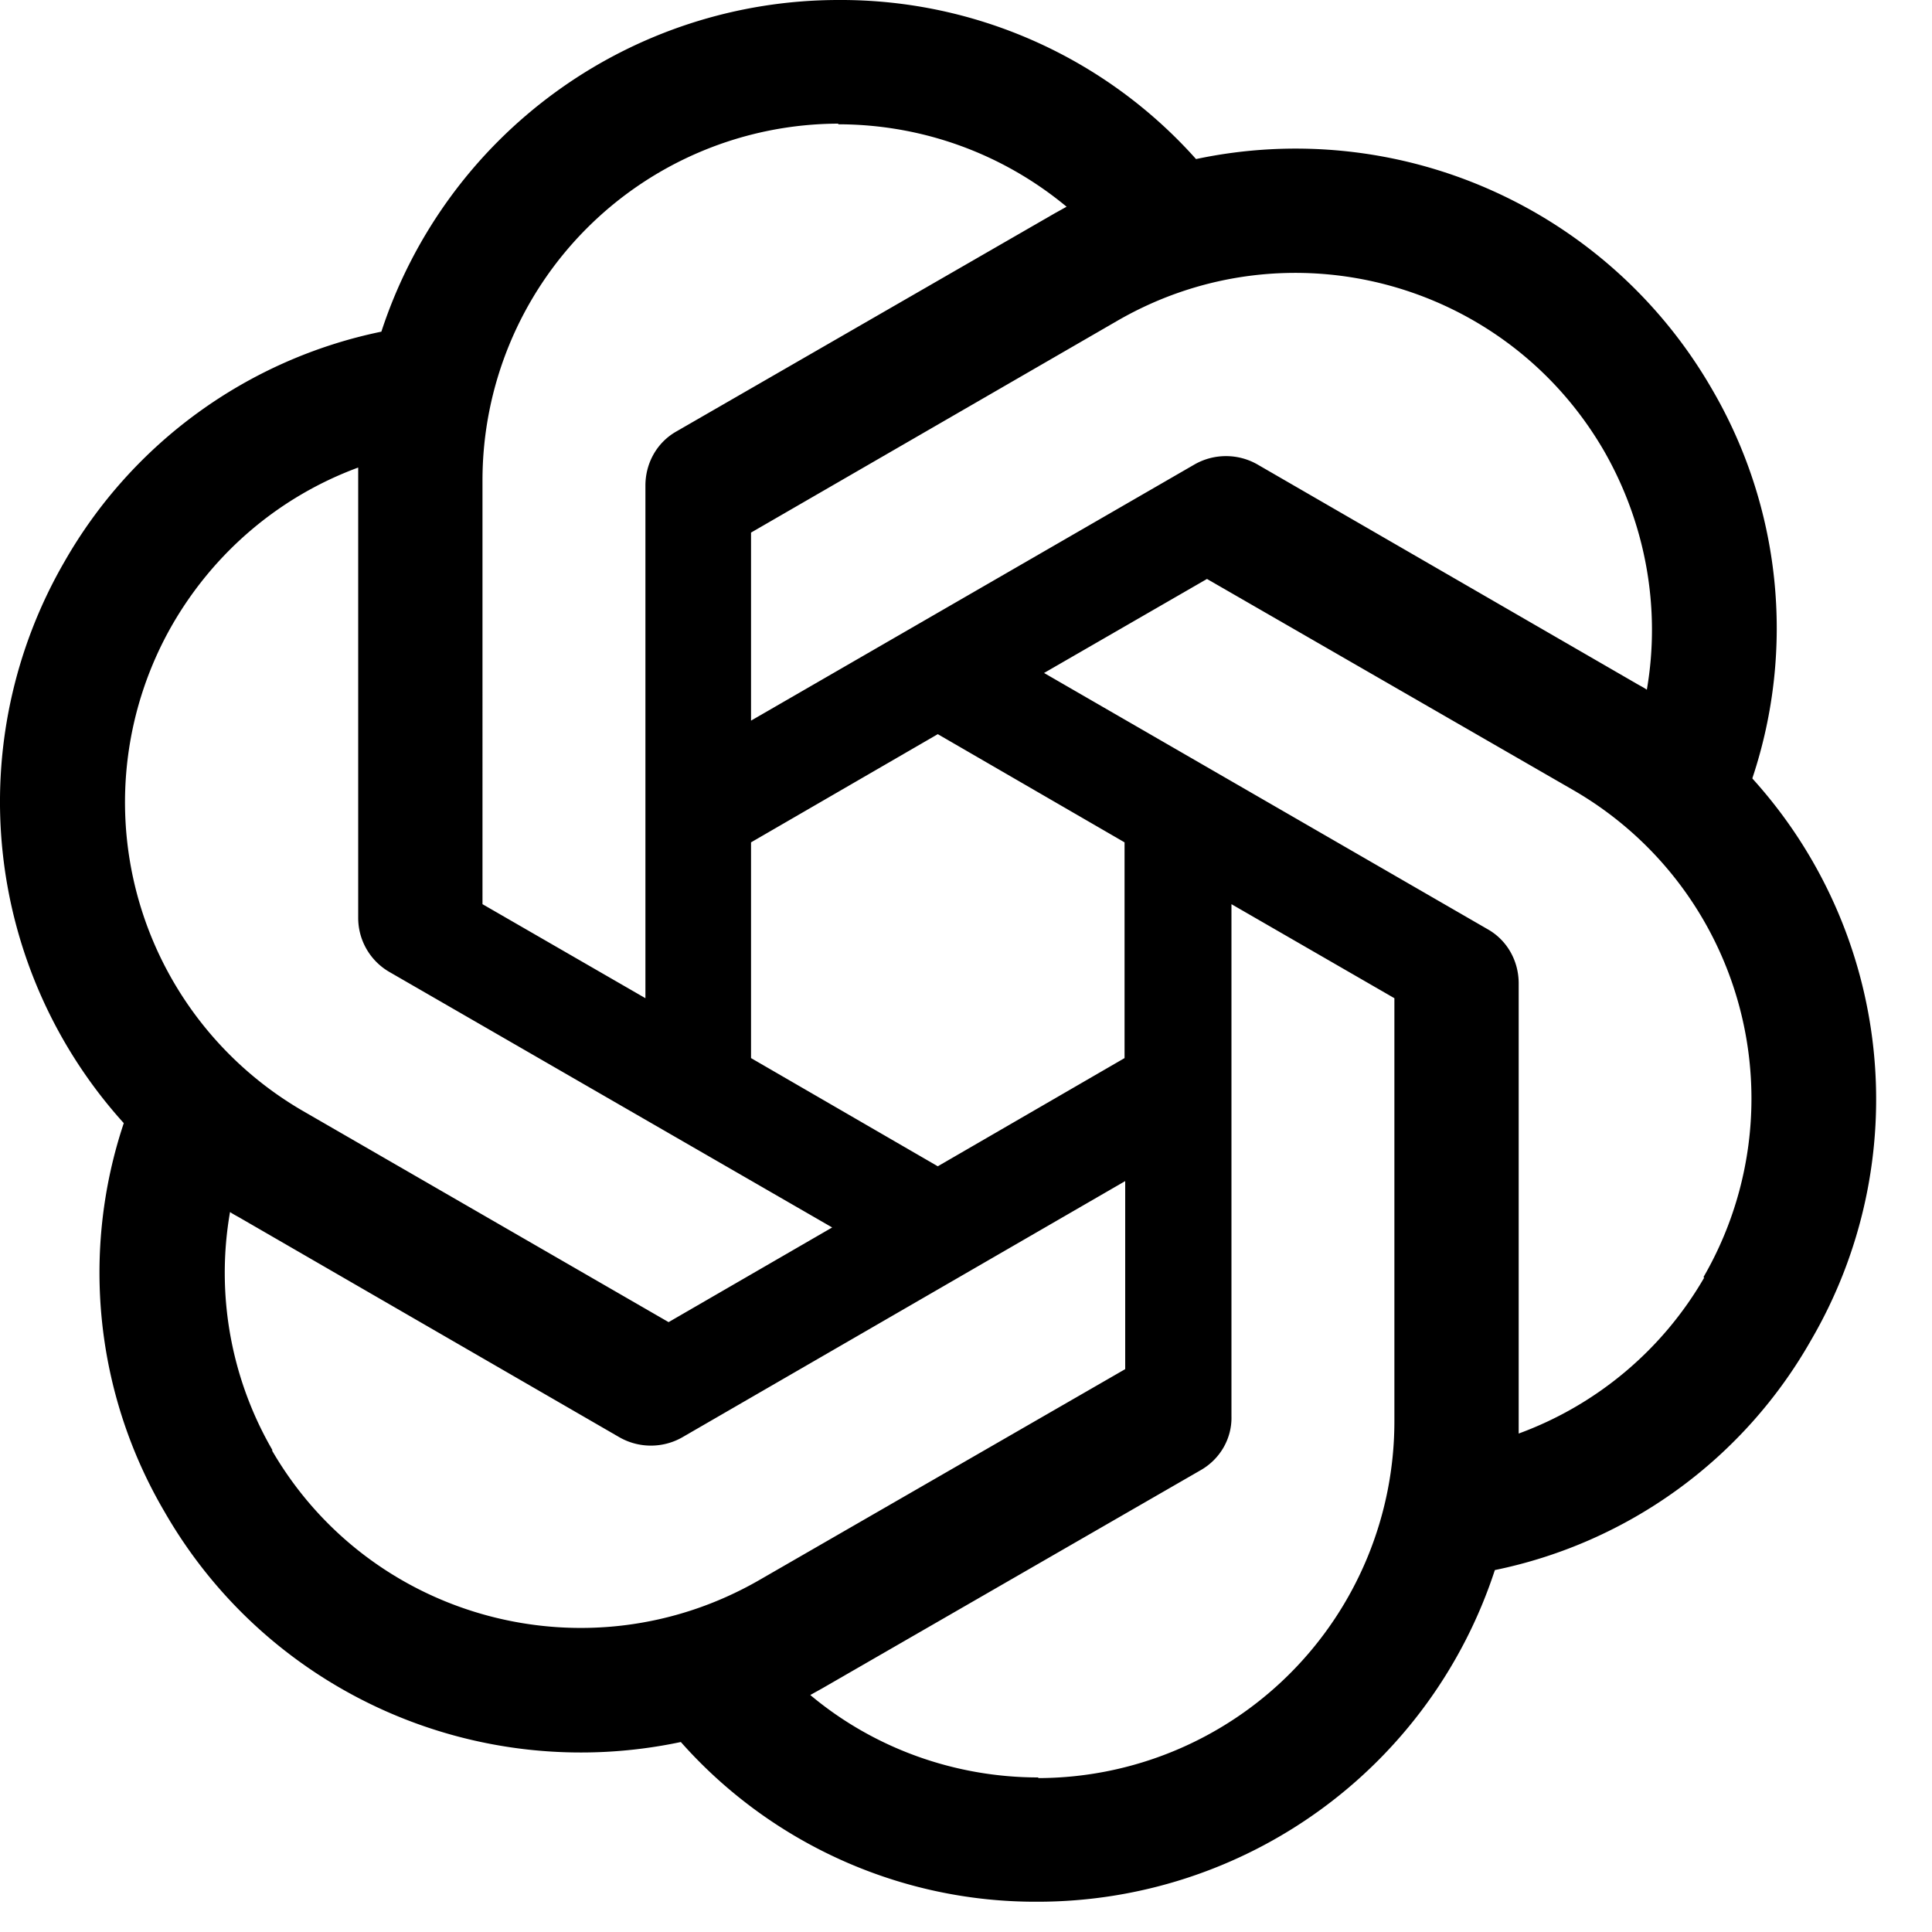 <svg xmlns="http://www.w3.org/2000/svg" width="100%" height="100%" viewBox="0 0 30 30" fill-rule="evenodd" stroke-linejoin="round" stroke-miterlimit="2" xmlns:v="https://vecta.io/nano"><g transform="translate(-.998 -1)"><clipPath id="A"><path d="M.998 1h29.133v29.53H.998z"/></clipPath><g clip-path="url(#A)"><path d="M28.21 13.08c.67-2.01.44-4.21-.63-6.04a7.46 7.46 0 0 0-8.01-3.57A7.39 7.39 0 0 0 14.02 1a7.47 7.47 0 0 0-7.1 5.15A7.38 7.38 0 0 0 2 9.72a7.44 7.44 0 0 0 .92 8.72 7.33 7.33 0 0 0 .63 6.03c1.61 2.81 4.85 4.25 8.02 3.58 1.4 1.58 3.42 2.49 5.54 2.48a7.47 7.47 0 0 0 7.1-5.15 7.34 7.34 0 0 0 4.91-3.57 7.42 7.42 0 0 0-.91-8.72v-.01zm-2.3-5.07c.64 1.12.88 2.43.66 3.7-.04-.03-.12-.07-.17-.1l-5.88-3.4c-.3-.17-.67-.17-.97 0l-6.89 3.98V9.27l5.69-3.29c2.65-1.53 6.03-.62 7.56 2.03zm-13.25 6.07l2.9-1.68 2.9 1.68v3.35l-2.9 1.68-2.9-1.68v-3.35zm1.35-11.15c1.3 0 2.55.45 3.55 1.28l-.18.1L11.5 7.7c-.3.17-.48.49-.48.84v7.96l-2.53-1.46V8.46a5.54 5.54 0 0 1 5.53-5.54l-.01.01zM3.68 10.69c.65-1.12 1.66-1.98 2.88-2.43v6.99a.97.97 0 0 0 .48.84l6.88 3.97-2.54 1.47-5.68-3.28a5.54 5.54 0 0 1-2.02-7.56zm1.55 12.83a5.49 5.49 0 0 1-.66-3.7c.04.03.12.07.17.1l5.88 3.4c.3.17.67.17.97 0l6.88-3.98v2.92l-5.69 3.28c-2.65 1.52-6.03.62-7.56-2.02h.01zm11.89 5.08c-1.29 0-2.55-.45-3.54-1.28l.18-.1 5.88-3.39c.3-.17.49-.49.48-.84v-7.95l2.53 1.46v6.57a5.54 5.54 0 0 1-5.53 5.54v-.01zm10.34-7.76a5.52 5.52 0 0 1-2.88 2.42v-6.99c0-.35-.18-.67-.48-.84l-6.89-3.98 2.53-1.46 5.69 3.28a5.53 5.53 0 0 1 2.02 7.56l.01.01z" fill-rule="nonzero"/></g></g></svg>
